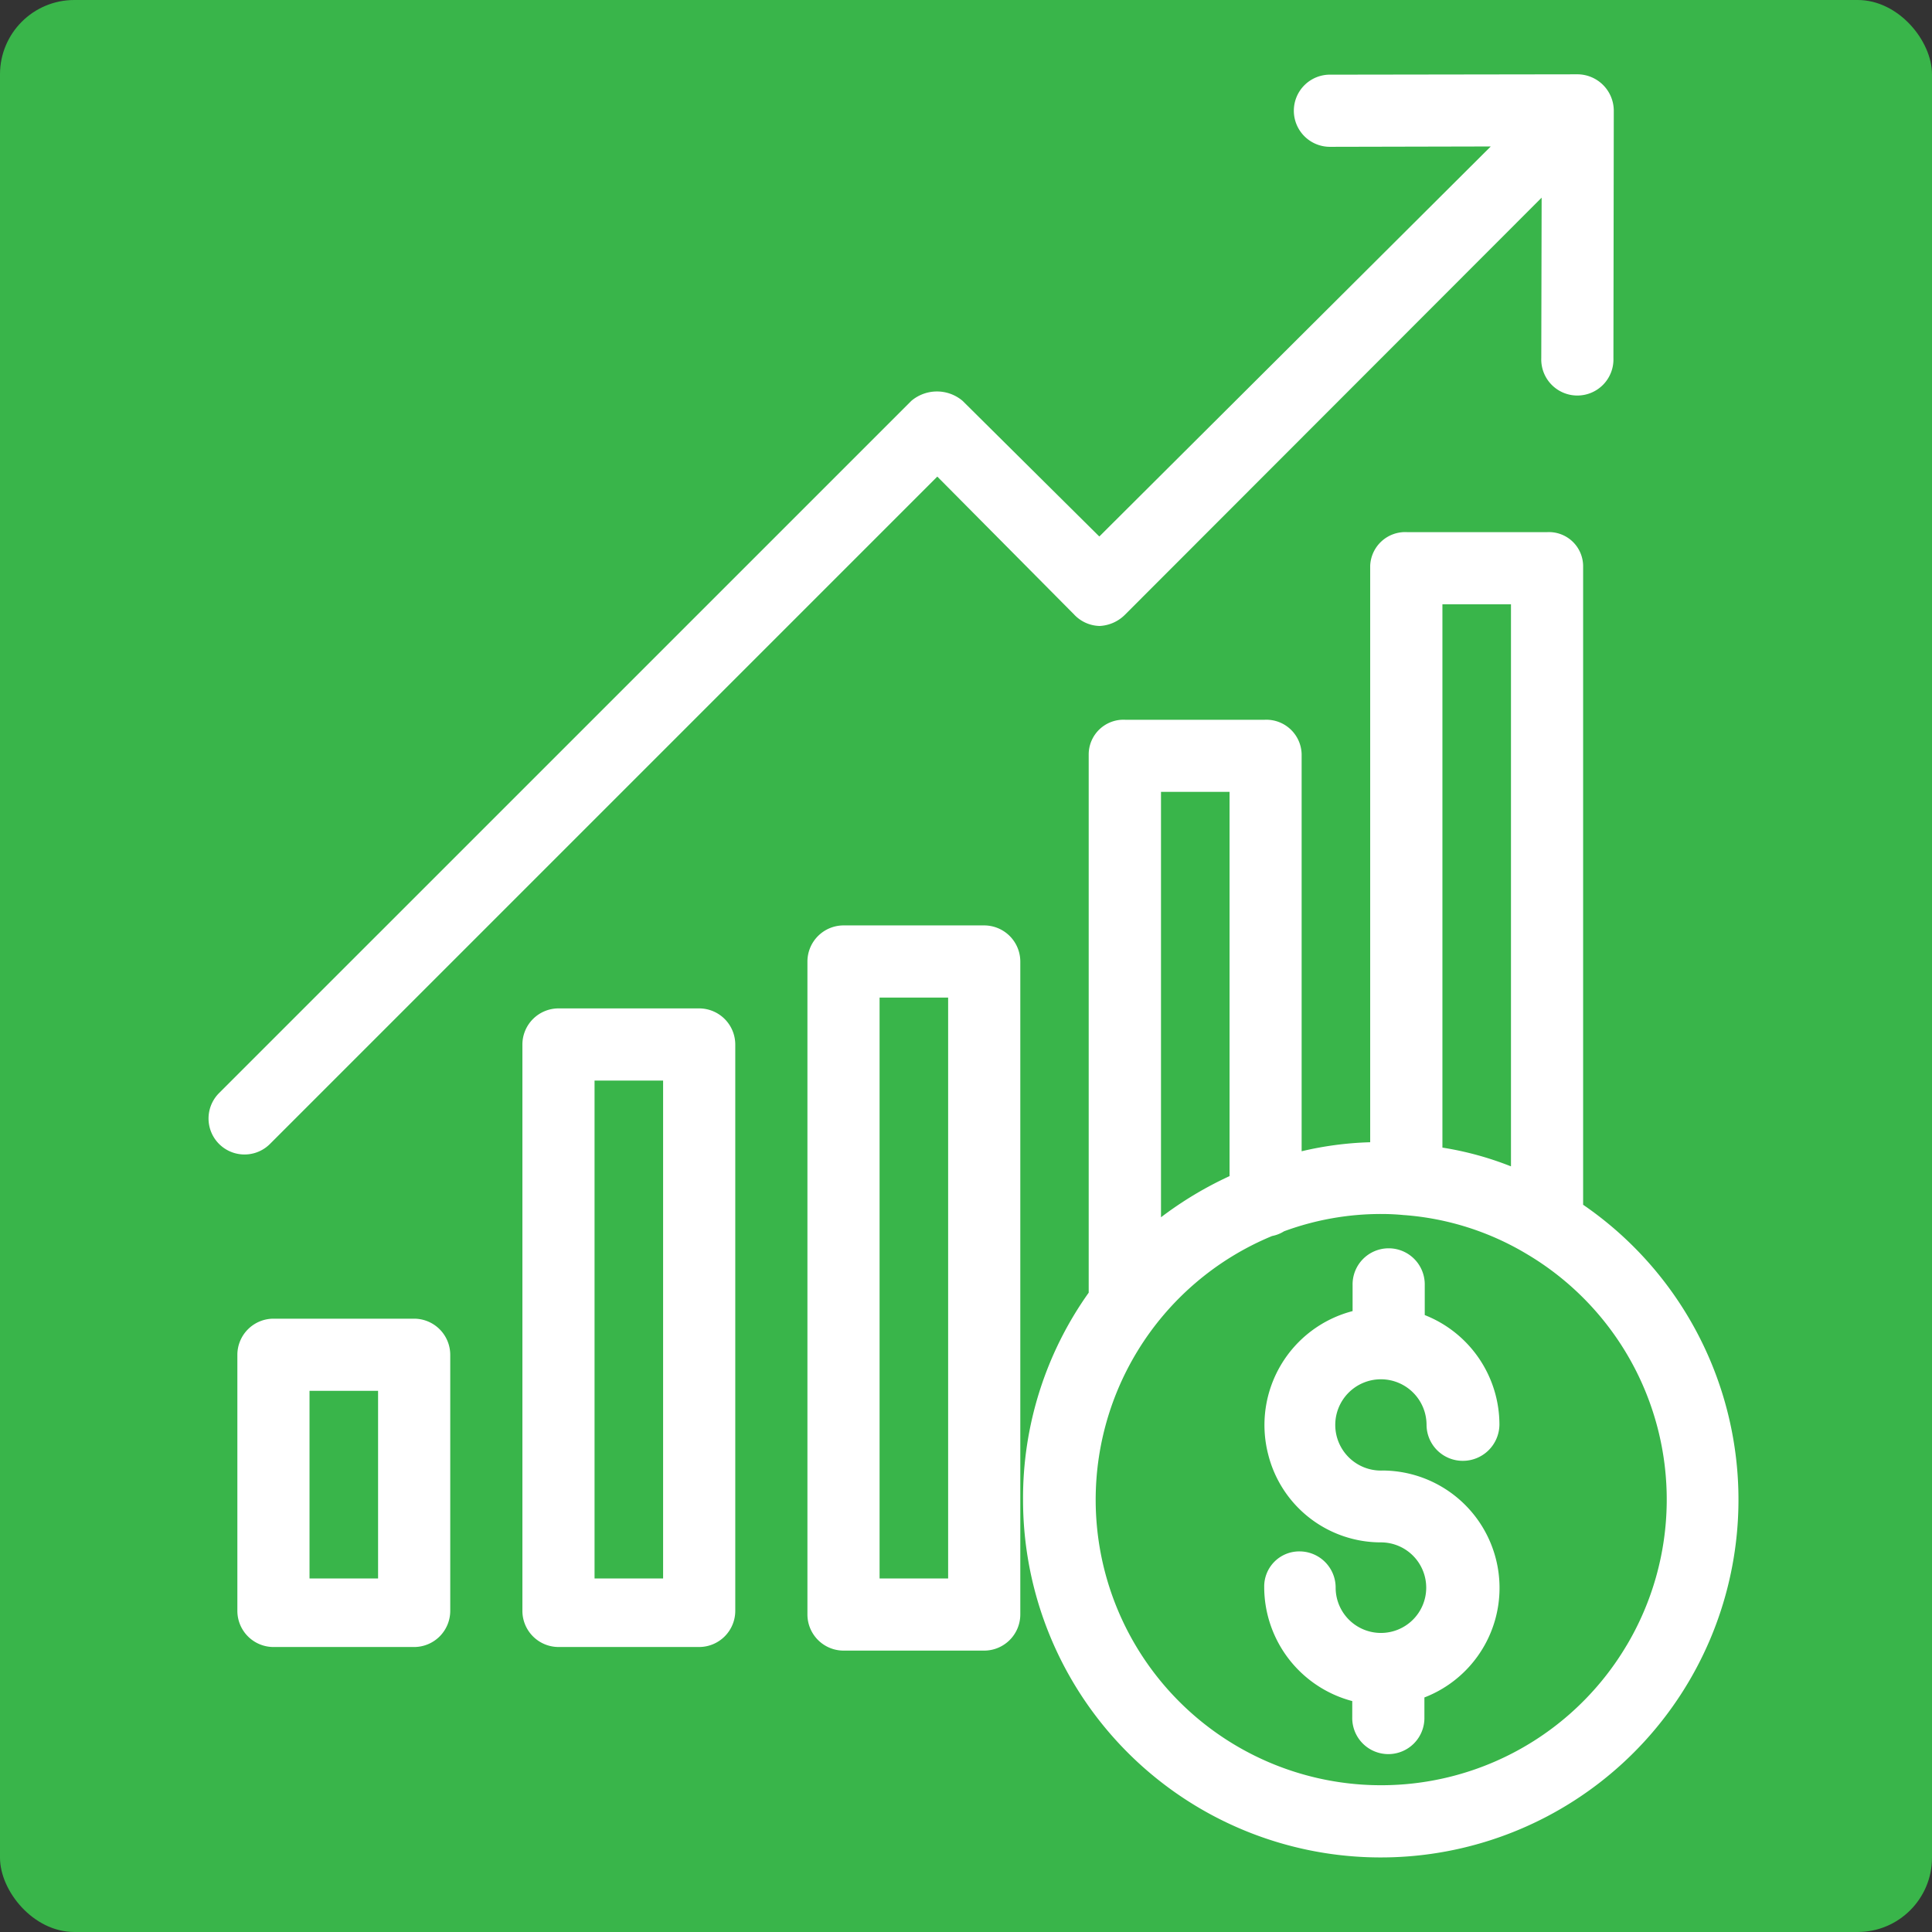 <svg xmlns="http://www.w3.org/2000/svg" width="130" height="130" viewBox="0 0 130 130">
  <rect x="0" y="0" width="130" height="130" fill="#333333" stroke="none"/>
  <g id="inversion-icon_bg-green" transform="translate(-164 -1034)">
    <rect id="icon-bg" width="130" height="130" rx="5" transform="translate(164 1034)" fill="#39b54a"/>
    <g id="profits" transform="translate(142.962 1039)">
      <g id="Group_32" data-name="Group 32" transform="translate(89.885 30.807)">
        <g id="Group_31" data-name="Group 31">
          <path id="Path_376" data-name="Path 376" d="M298.64,172.152V129.158a2.3,2.3,0,0,0-2.428-2.258h-9.4a2.359,2.359,0,0,0-2.5,2.258v38.794a22.659,22.659,0,0,0-4.613.607V141.83a2.376,2.376,0,0,0-2.476-2.306h-9.4a2.34,2.34,0,0,0-2.452,2.306v36.245a23.829,23.829,0,0,0-4.418,13.935,24.07,24.07,0,1,0,37.678-19.858Zm-9.468-40.4h4.613v37.823a21.631,21.631,0,0,0-4.613-1.262Zm-18.936,12.624h4.613v25.855A24.722,24.722,0,0,0,270.236,173Zm31.341,57.415a19.206,19.206,0,1,1-23.864-27.53,2.307,2.307,0,0,0,.8-.316,18.84,18.84,0,0,1,6.555-1.165c.51,0,1,.024,1.505.073h.024a18.756,18.756,0,0,1,8.254,2.622A19.2,19.2,0,0,1,301.577,201.794Z" transform="translate(-260.962 -126.9)" fill="#fff"/>
        </g>
      </g>
      <g id="Group_34" data-name="Group 34" transform="translate(106.102 79.045)">
        <g id="Group_33" data-name="Group 33">
          <path id="Path_377" data-name="Path 377" d="M335.652,340.506a3.071,3.071,0,1,1,3.034-3.083,2.435,2.435,0,0,0,2.428,2.428,2.461,2.461,0,0,0,2.476-2.428,7.929,7.929,0,0,0-5.025-7.38v-2.015a2.428,2.428,0,1,0-4.855,0v1.748a7.919,7.919,0,0,0-5.681,9.638,7.817,7.817,0,0,0,7.6,5.924,3.047,3.047,0,1,1-3.059,3.035,2.435,2.435,0,0,0-2.428-2.428,2.358,2.358,0,0,0-2.379,2.4v.024a7.948,7.948,0,0,0,5.924,7.647v1.092a2.428,2.428,0,1,0,4.855,0v-1.335a7.9,7.9,0,0,0-2.889-15.27Z" transform="translate(-327.761 -325.6)" fill="#fff"/>
        </g>
      </g>
      <g id="Group_36" data-name="Group 36" transform="translate(56.189 62.853)">
        <g id="Group_35" data-name="Group 35" transform="translate(0)">
          <path id="Path_378" data-name="Path 378" d="M134.059,258.9h-9.468a2.435,2.435,0,0,0-2.428,2.428v38.114a2.435,2.435,0,0,0,2.428,2.428h9.468a2.435,2.435,0,0,0,2.428-2.428V261.328A2.435,2.435,0,0,0,134.059,258.9Zm-2.428,38.357h-4.613v-33.5h4.613Z" transform="translate(-122.163 -258.9)" fill="#fff"/>
        </g>
      </g>
      <g id="Group_38" data-name="Group 38" transform="translate(75.368 57.269)">
        <g id="Group_37" data-name="Group 37">
          <path id="Path_379" data-name="Path 379" d="M213.059,235.9h-9.468a2.435,2.435,0,0,0-2.428,2.428v43.941a2.435,2.435,0,0,0,2.428,2.428h9.468a2.435,2.435,0,0,0,2.428-2.428V238.328A2.435,2.435,0,0,0,213.059,235.9Zm-2.428,43.941h-4.613V240.755h4.613Z" transform="translate(-201.163 -235.9)" fill="#fff"/>
        </g>
      </g>
      <g id="Group_40" data-name="Group 40" transform="translate(37.01 83.731)">
        <g id="Group_39" data-name="Group 39" transform="translate(0)">
          <path id="Path_380" data-name="Path 380" d="M55.059,344.9H45.591a2.435,2.435,0,0,0-2.428,2.428v17.237a2.435,2.435,0,0,0,2.428,2.428h9.468a2.435,2.435,0,0,0,2.428-2.428V347.328A2.435,2.435,0,0,0,55.059,344.9Zm-2.428,17.479H48.018V349.755h4.613Z" transform="translate(-43.163 -344.9)" fill="#fff"/>
        </g>
      </g>
      <g id="Group_42" data-name="Group 42" transform="translate(35.038)">
        <g id="Group_41" data-name="Group 41" transform="translate(0)">
          <path id="Path_381" data-name="Path 381" d="M127.2,0,110.593.024a2.428,2.428,0,1,0-.049,4.855h.049l10.755-.024L95.008,31.1l-9.2-9.128a2.669,2.669,0,0,0-3.447,0L35.748,68.582a2.421,2.421,0,0,0,3.447,3.4L84.107,27.069l9.2,9.274a2.43,2.43,0,0,0,1.724.777,2.581,2.581,0,0,0,1.724-.777L124.771,8.3l-.024,10.8a2.429,2.429,0,1,0,4.855,0l.024-16.654A2.456,2.456,0,0,0,127.2,0Z" transform="translate(-35.038)" fill="#fff"/>
        </g>
      </g>
    </g>
  </g>
</svg>
